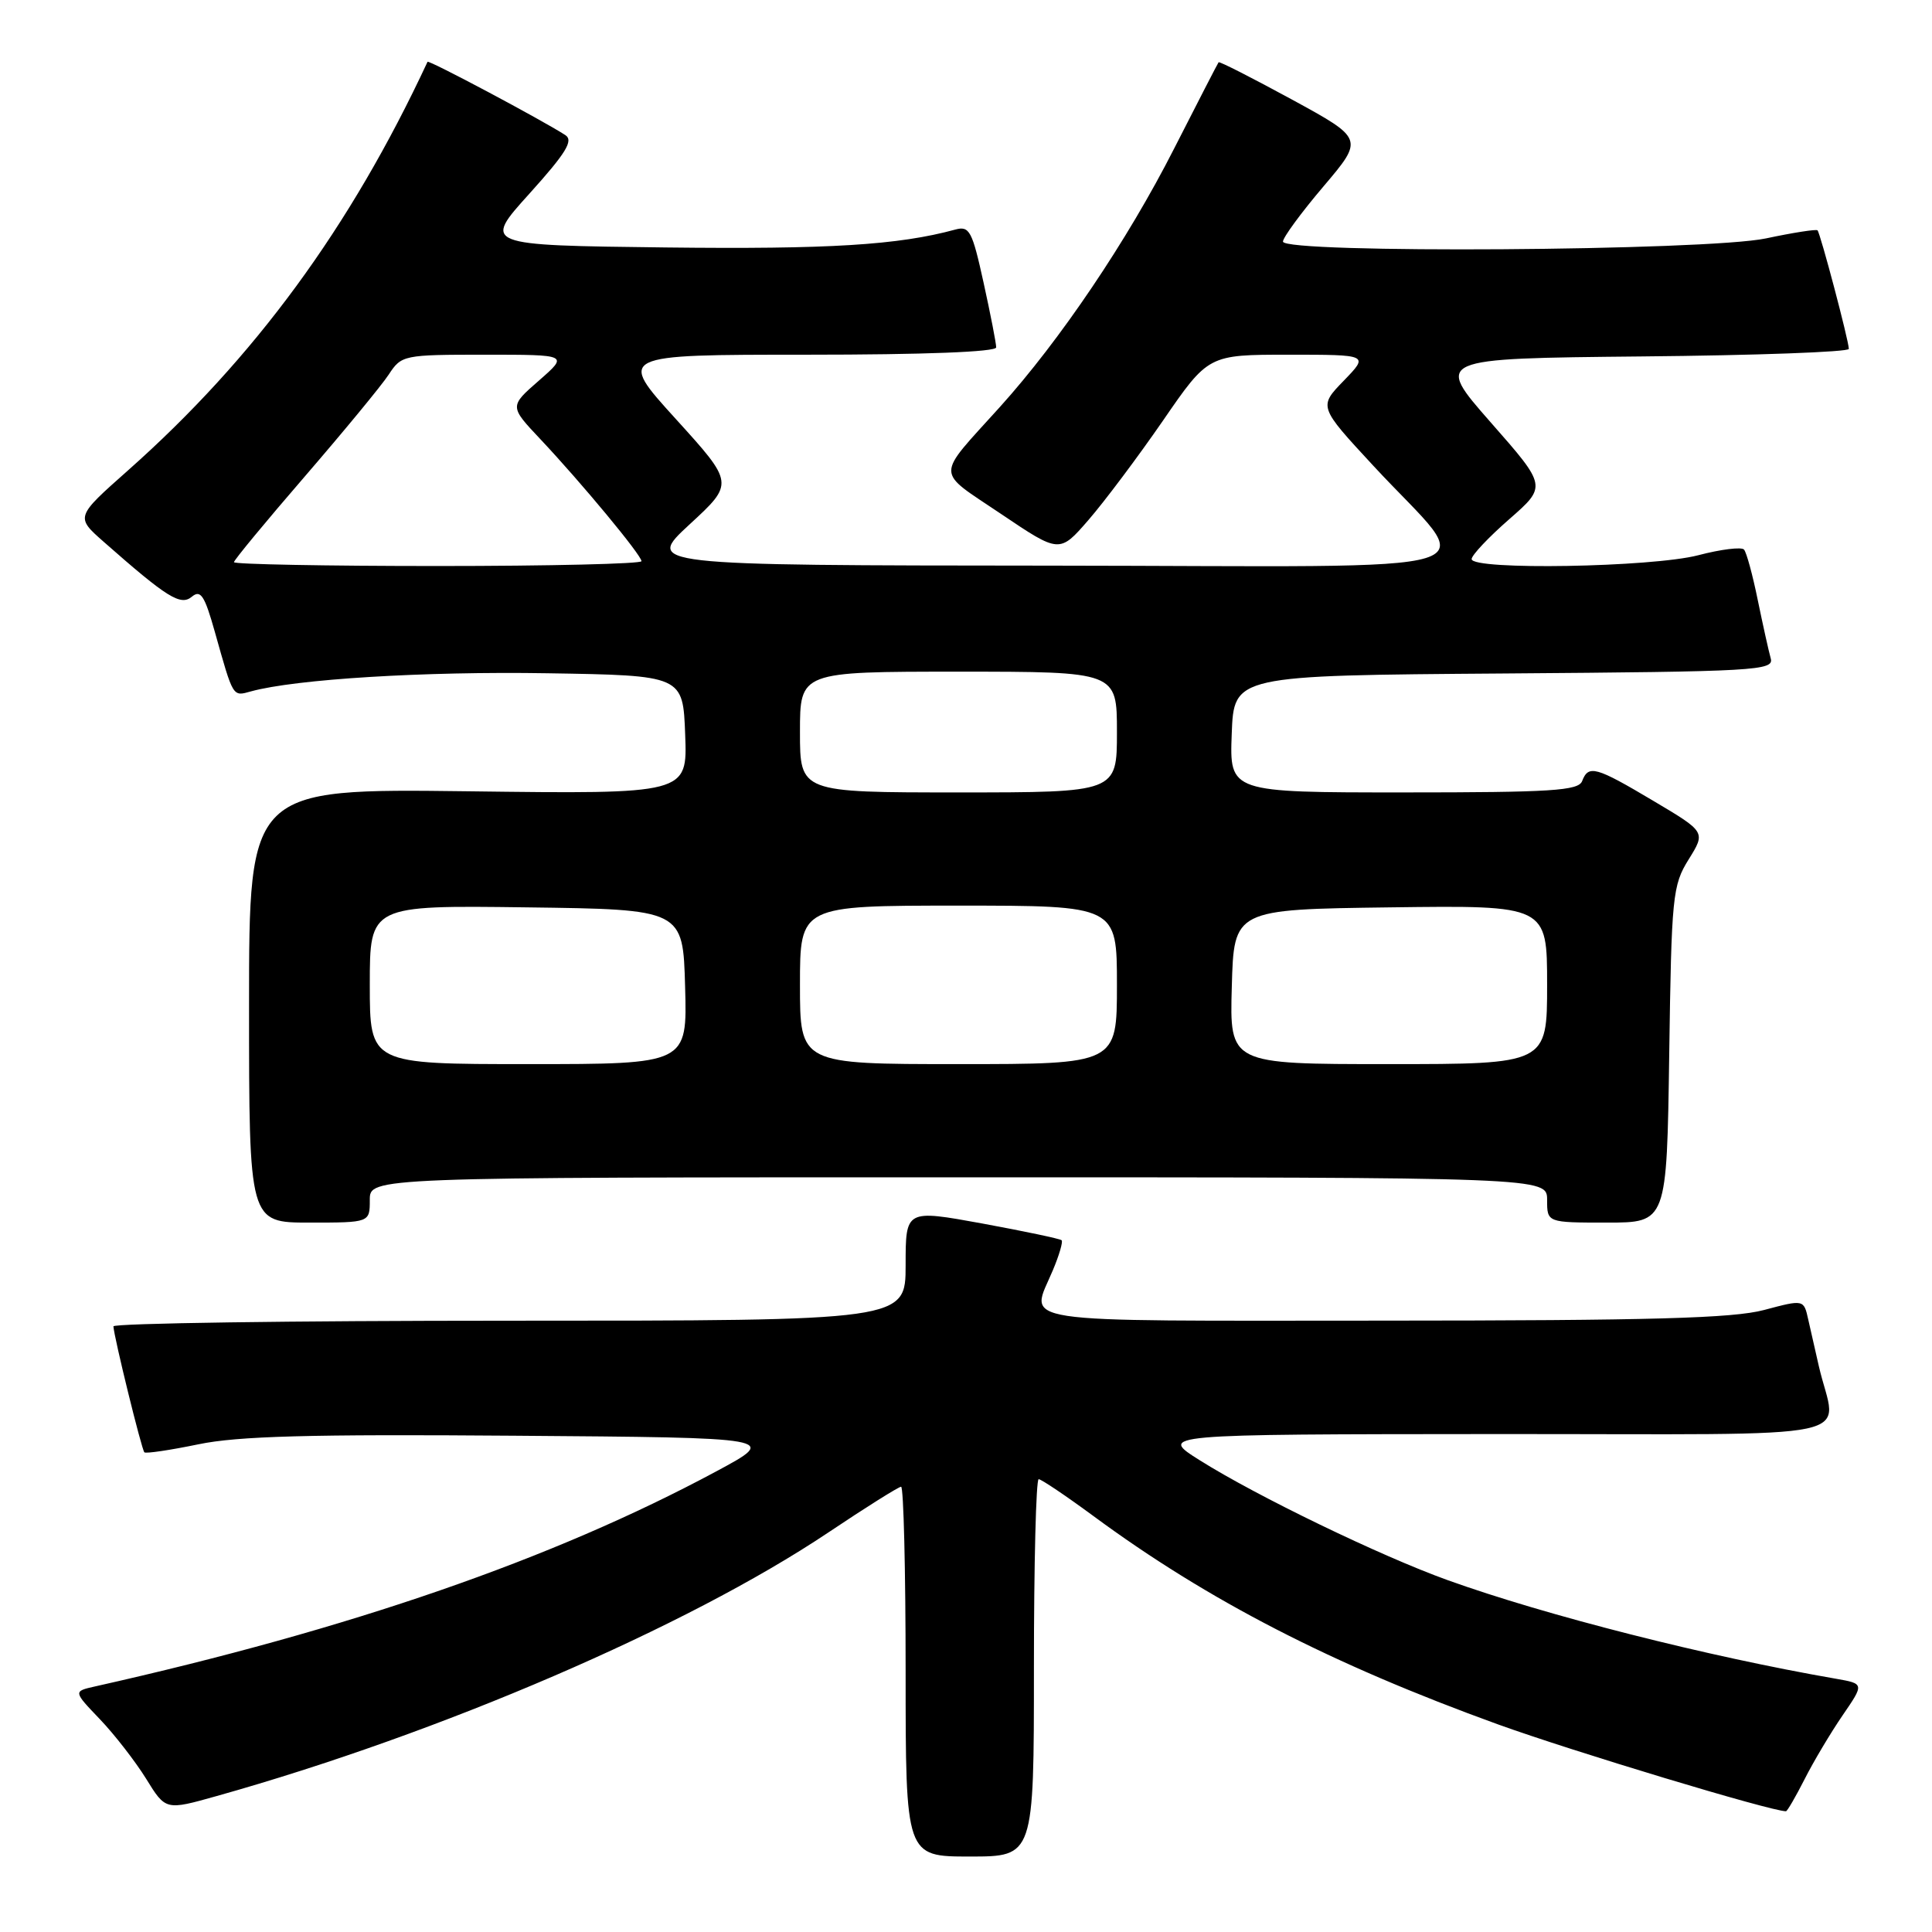 <?xml version="1.0" encoding="UTF-8" standalone="no"?>
<!DOCTYPE svg PUBLIC "-//W3C//DTD SVG 1.1//EN" "http://www.w3.org/Graphics/SVG/1.1/DTD/svg11.dtd" >
<svg xmlns="http://www.w3.org/2000/svg" xmlns:xlink="http://www.w3.org/1999/xlink" version="1.1" viewBox="0 0 256 256">
 <g >
 <path fill="currentColor"
d=" M 137.00 221.00 C 137.00 207.25 137.28 196.00 137.63 196.00 C 137.97 196.00 141.24 198.20 144.88 200.88 C 160.05 212.07 176.47 220.52 198.49 228.49 C 208.49 232.10 234.66 240.00 236.65 240.00 C 236.82 240.00 237.93 238.09 239.12 235.75 C 240.30 233.41 242.57 229.61 244.15 227.30 C 247.03 223.10 247.03 223.10 243.26 222.44 C 226.24 219.49 204.85 214.06 191.83 209.38 C 182.95 206.19 166.52 198.24 159.00 193.51 C 153.50 190.05 153.50 190.05 198.27 190.02 C 248.56 190.00 243.31 191.11 241.00 181.00 C 240.56 179.07 239.93 176.30 239.60 174.84 C 239.01 172.18 239.01 172.18 233.75 173.58 C 229.62 174.68 218.81 174.98 183.25 174.99 C 133.05 175.00 136.50 175.53 139.51 168.31 C 140.35 166.32 140.87 164.53 140.67 164.34 C 140.47 164.14 135.74 163.15 130.16 162.12 C 120.00 160.27 120.00 160.27 120.00 167.63 C 120.00 175.00 120.00 175.00 67.50 175.00 C 38.62 175.00 15.02 175.34 15.03 175.75 C 15.10 177.16 18.77 192.10 19.13 192.44 C 19.34 192.63 22.55 192.15 26.28 191.38 C 31.51 190.29 41.04 190.03 68.14 190.24 C 103.22 190.50 103.22 190.50 94.86 194.99 C 73.26 206.59 46.42 215.88 12.60 223.46 C 9.70 224.11 9.70 224.11 13.24 227.81 C 15.18 229.84 17.93 233.39 19.36 235.69 C 21.95 239.89 21.95 239.89 28.73 237.98 C 58.40 229.65 90.98 215.61 109.70 203.10 C 114.71 199.74 119.08 197.00 119.40 197.00 C 119.73 197.00 120.00 208.03 120.00 221.50 C 120.00 246.00 120.00 246.00 128.50 246.00 C 137.00 246.00 137.00 246.00 137.00 221.00 Z  M 49.00 159.00 C 49.00 156.00 49.00 156.00 127.00 156.00 C 205.00 156.00 205.00 156.00 205.00 159.00 C 205.00 162.00 205.00 162.00 212.93 162.00 C 220.86 162.00 220.86 162.00 221.18 139.75 C 221.48 118.68 221.62 117.31 223.76 113.87 C 226.02 110.24 226.02 110.24 219.08 106.12 C 211.43 101.57 210.48 101.31 209.64 103.50 C 209.15 104.77 205.58 105.00 185.99 105.00 C 162.92 105.00 162.92 105.00 163.21 97.25 C 163.50 89.50 163.50 89.50 199.31 89.24 C 232.77 88.99 235.09 88.86 234.63 87.24 C 234.36 86.28 233.59 82.80 232.91 79.50 C 232.24 76.20 231.42 73.19 231.09 72.82 C 230.77 72.45 228.04 72.78 225.03 73.57 C 218.90 75.17 195.00 75.58 195.00 74.08 C 195.00 73.57 197.24 71.19 199.99 68.79 C 204.97 64.43 204.97 64.43 197.53 55.97 C 190.09 47.50 190.09 47.50 217.54 47.23 C 232.64 47.09 244.99 46.64 244.98 46.23 C 244.96 45.09 241.19 30.86 240.83 30.52 C 240.65 30.35 237.57 30.83 234.00 31.59 C 226.12 33.25 170.00 33.62 170.00 32.01 C 170.00 31.47 172.41 28.18 175.36 24.71 C 180.72 18.39 180.72 18.39 171.19 13.19 C 165.95 10.34 161.58 8.11 161.47 8.25 C 161.36 8.39 158.70 13.55 155.56 19.72 C 149.39 31.86 140.46 45.10 132.48 53.94 C 123.88 63.47 123.87 62.18 132.63 68.09 C 140.39 73.32 140.39 73.32 144.22 68.91 C 146.33 66.48 150.77 60.56 154.09 55.75 C 160.11 47.00 160.11 47.00 170.75 47.00 C 181.39 47.00 181.39 47.00 178.06 50.44 C 174.72 53.88 174.72 53.88 181.95 61.69 C 195.76 76.62 200.96 75.01 139.32 74.95 C 85.50 74.91 85.50 74.91 91.39 69.47 C 97.28 64.04 97.28 64.04 89.55 55.52 C 81.81 47.00 81.81 47.00 106.91 47.00 C 122.48 47.00 132.00 46.63 132.00 46.03 C 132.00 45.49 131.25 41.64 130.33 37.46 C 128.82 30.58 128.46 29.91 126.58 30.42 C 119.02 32.48 109.81 33.04 88.24 32.79 C 63.97 32.50 63.97 32.50 70.15 25.66 C 75.01 20.27 76.02 18.62 74.91 17.90 C 71.78 15.88 56.78 7.90 56.65 8.19 C 46.44 30.11 33.72 47.47 16.96 62.33 C 10.00 68.50 10.00 68.50 13.75 71.80 C 22.15 79.20 23.93 80.31 25.42 79.07 C 26.58 78.10 27.11 78.90 28.46 83.70 C 30.94 92.51 30.80 92.29 33.26 91.61 C 39.17 89.99 56.23 88.94 72.50 89.21 C 90.50 89.50 90.50 89.50 90.79 97.36 C 91.09 105.22 91.09 105.22 62.04 104.85 C 33.00 104.49 33.00 104.49 33.00 133.24 C 33.00 162.00 33.00 162.00 41.00 162.00 C 49.00 162.00 49.00 162.00 49.00 159.00 Z  M 49.00 130.48 C 49.00 119.96 49.00 119.96 69.75 120.23 C 90.50 120.50 90.50 120.50 90.78 130.75 C 91.07 141.00 91.07 141.00 70.03 141.00 C 49.00 141.00 49.00 141.00 49.00 130.48 Z  M 106.00 130.50 C 106.00 120.00 106.00 120.00 127.00 120.00 C 148.00 120.00 148.00 120.00 148.00 130.50 C 148.00 141.00 148.00 141.00 127.00 141.00 C 106.00 141.00 106.00 141.00 106.00 130.50 Z  M 163.22 130.75 C 163.50 120.50 163.50 120.50 184.25 120.23 C 205.00 119.96 205.00 119.96 205.00 130.48 C 205.00 141.00 205.00 141.00 183.97 141.00 C 162.93 141.00 162.93 141.00 163.22 130.75 Z  M 106.00 97.00 C 106.00 89.00 106.00 89.00 127.00 89.00 C 148.00 89.00 148.00 89.00 148.00 97.00 C 148.00 105.00 148.00 105.00 127.00 105.00 C 106.00 105.00 106.00 105.00 106.00 97.00 Z  M 31.00 74.49 C 31.00 74.22 35.23 69.10 40.39 63.13 C 45.55 57.15 50.56 51.08 51.51 49.63 C 53.20 47.05 53.45 47.00 64.28 47.00 C 75.33 47.00 75.33 47.00 71.42 50.42 C 67.50 53.84 67.50 53.84 71.58 58.17 C 77.08 64.01 85.00 73.57 85.00 74.36 C 85.00 74.71 72.85 75.00 58.00 75.00 C 43.15 75.00 31.00 74.77 31.00 74.49 Z "/>
</g>
</svg>